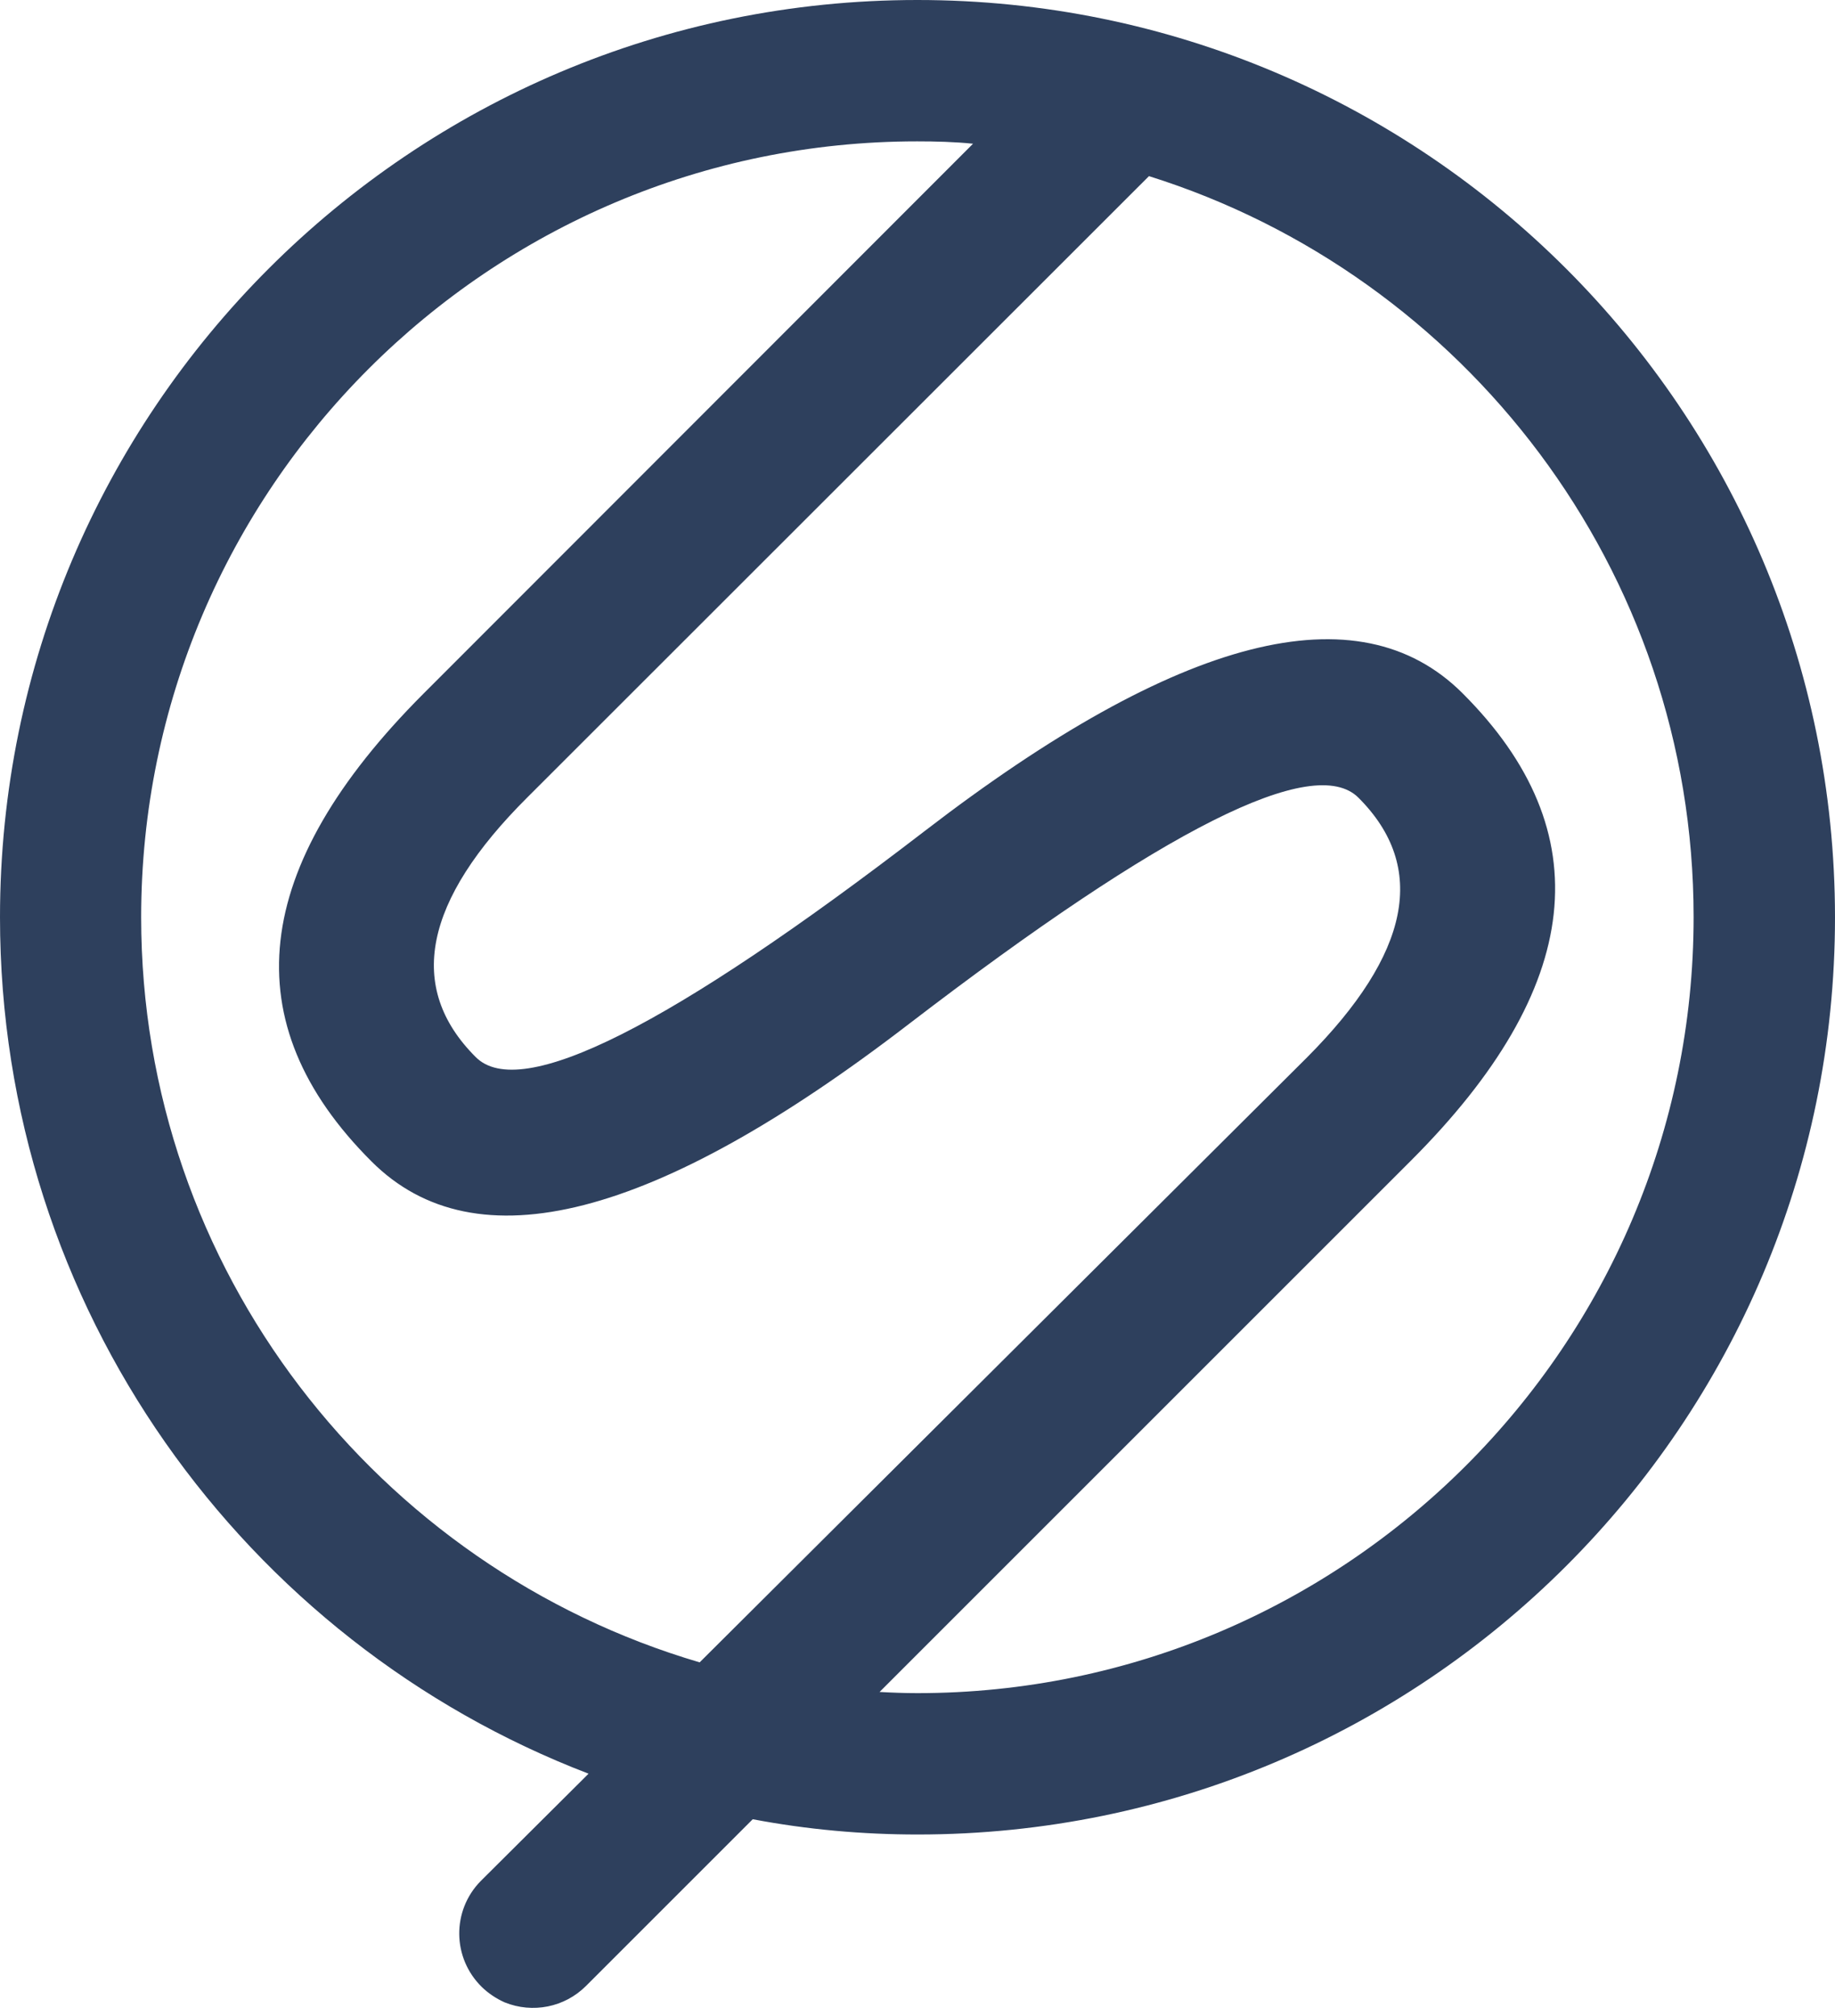 <svg width="81" height="89" viewBox="0 0 81 89" fill="none" xmlns="http://www.w3.org/2000/svg">
<path d="M40.495 0C18.122 0 0 18.133 0 40.495C0 57.746 10.803 72.488 25.98 78.305L21.222 83.042C19.936 84.349 19.957 86.443 21.274 87.728C21.564 88.008 21.906 88.236 22.279 88.402C23.513 88.9 24.923 88.62 25.866 87.677L33.227 80.316C35.633 80.772 38.069 80.99 40.505 80.99C62.878 80.99 81 62.857 81 40.495C80.99 18.133 62.867 0 40.495 0ZM6.231 40.495C6.231 21.595 21.595 6.241 40.484 6.241C41.303 6.241 42.133 6.262 42.952 6.345L18.692 30.625C11.041 38.287 10.274 45.16 16.401 51.277C20.994 55.87 28.904 53.838 40.142 45.191C51.391 36.566 57.995 33.248 59.965 35.218C63.033 38.287 62.256 42.102 57.694 46.684L30.884 73.39C16.671 69.212 6.231 56.056 6.231 40.495ZM40.495 74.749C39.945 74.749 39.375 74.728 38.826 74.697L62.266 51.256C69.928 43.605 70.684 36.721 64.557 30.604C59.965 26.022 52.054 28.044 40.816 36.69C29.599 45.316 22.964 48.664 20.994 46.663C17.925 43.595 18.692 39.769 23.285 35.197L50.717 7.776C64.63 12.14 74.759 25.151 74.759 40.484C74.759 59.395 59.374 74.749 40.495 74.749Z" fill="#2E405D"/>
</svg>
